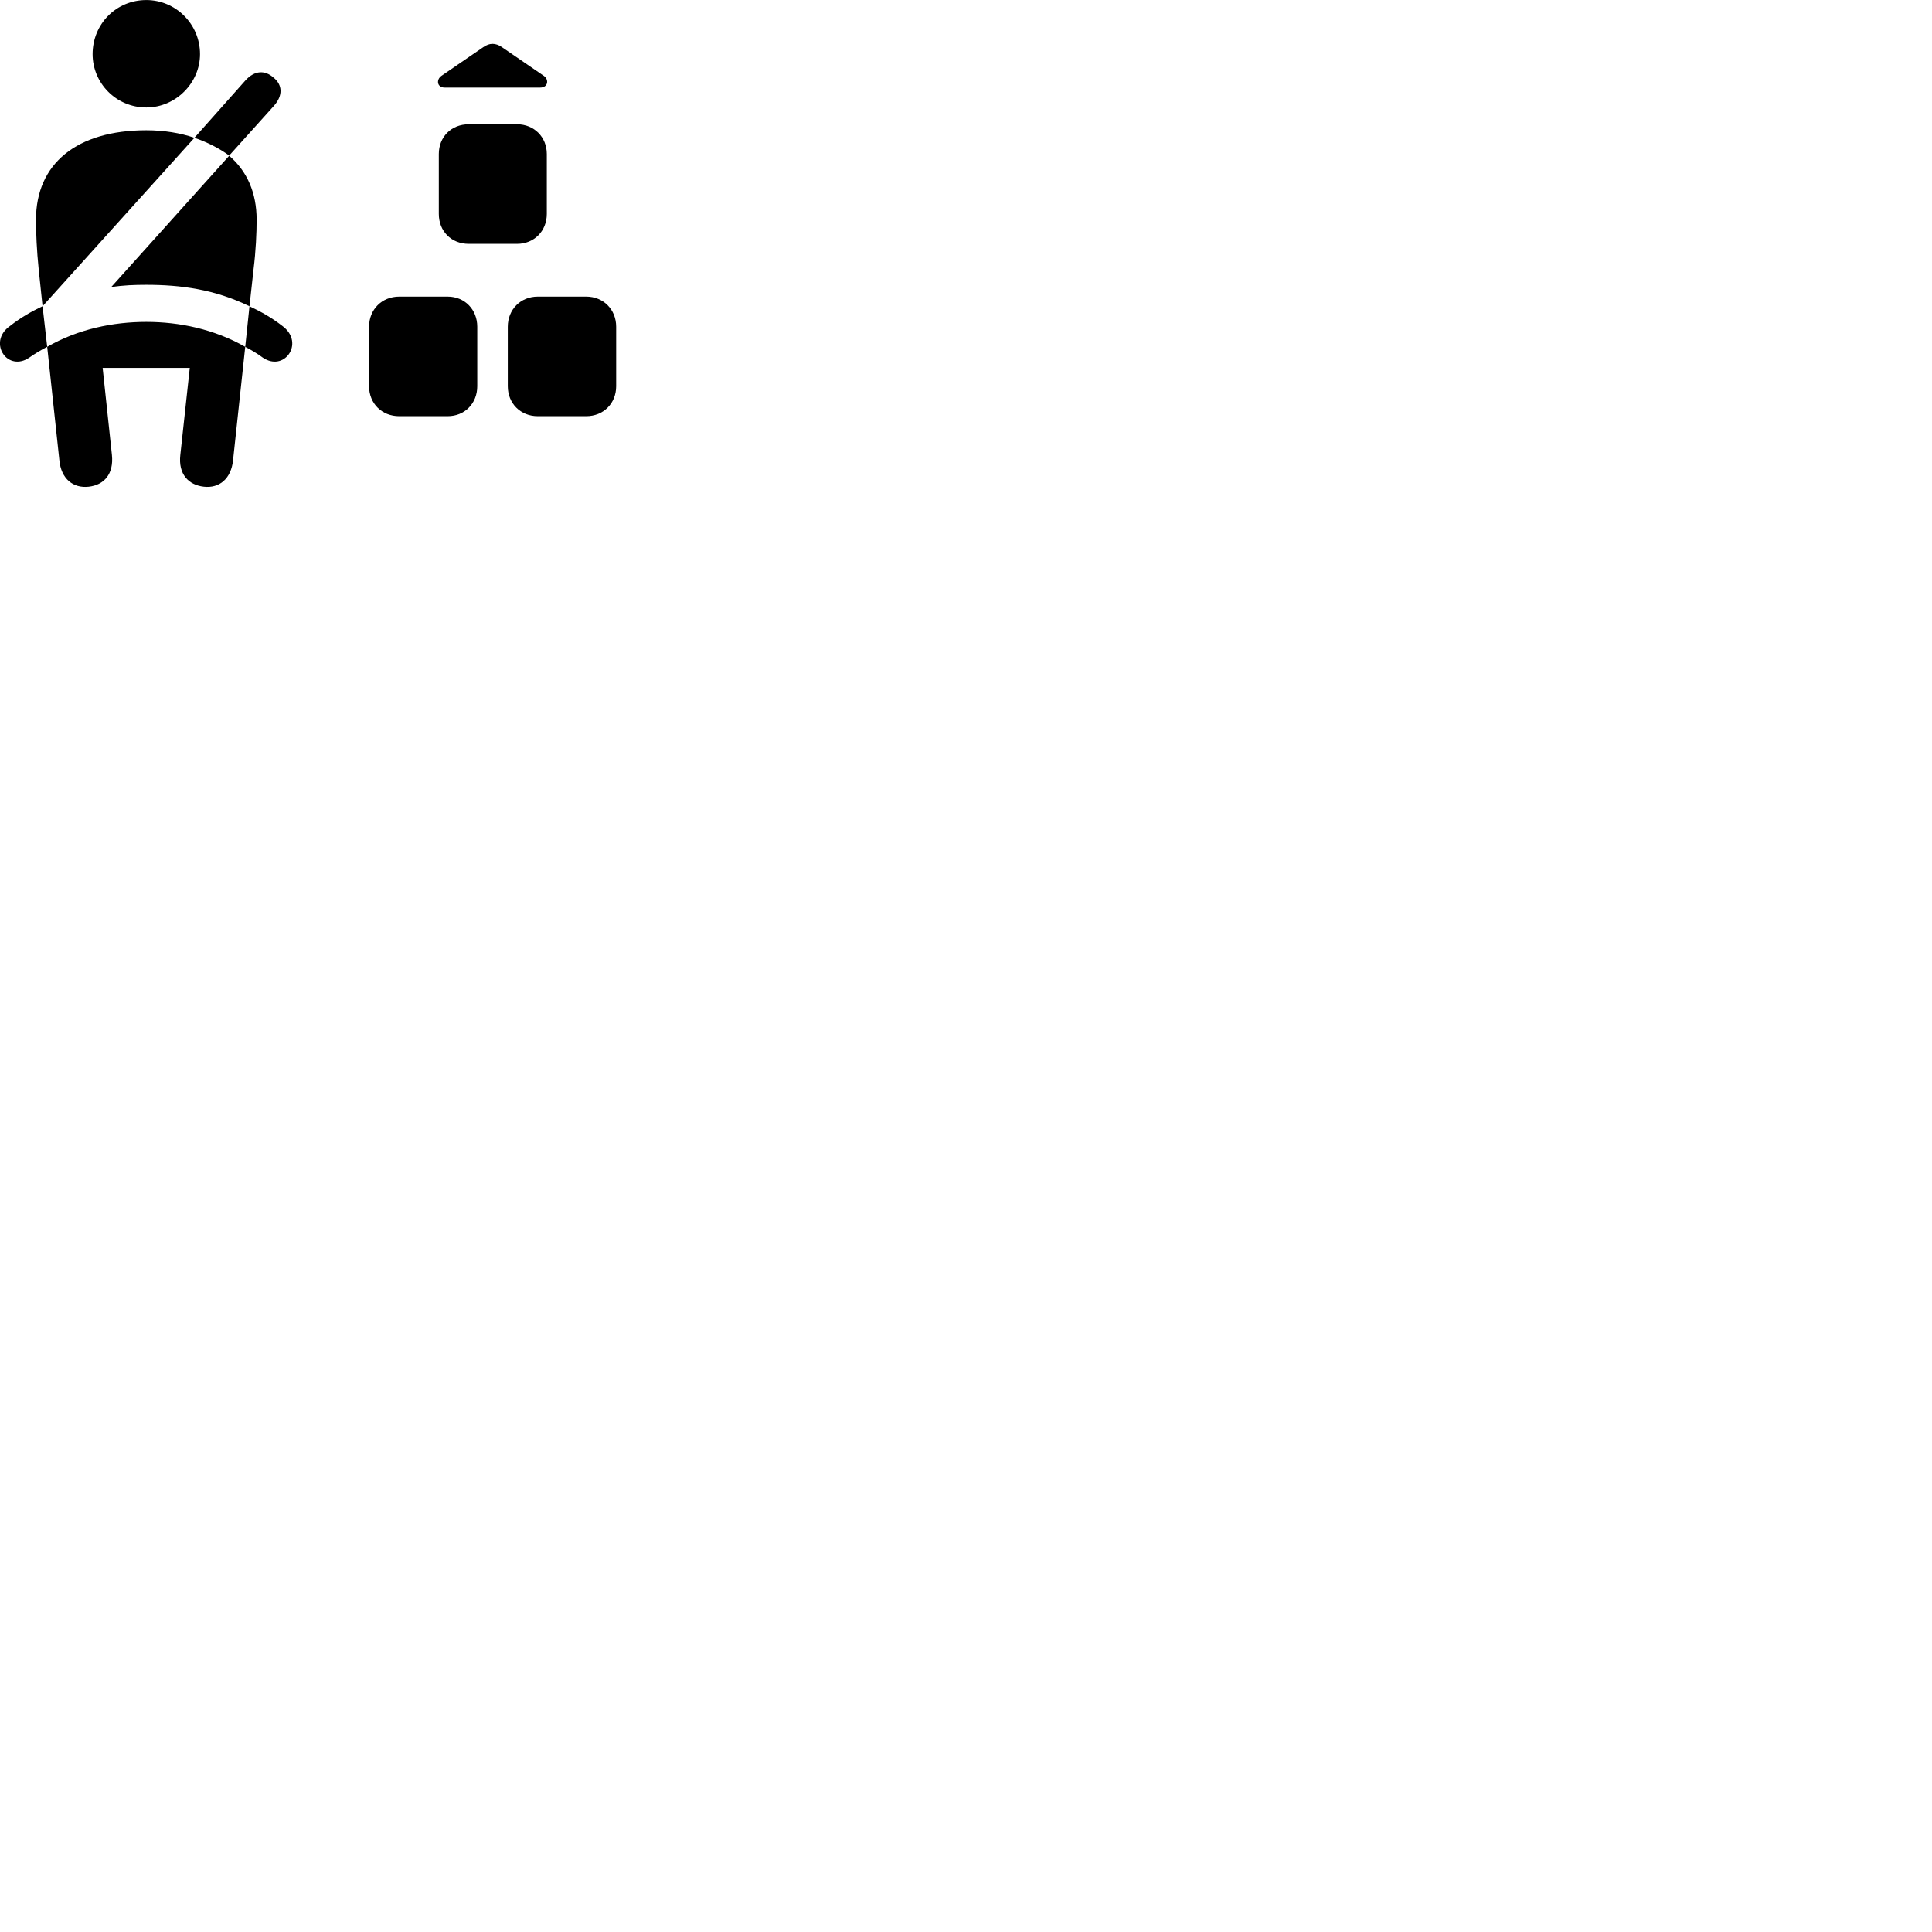 
        <svg xmlns="http://www.w3.org/2000/svg" viewBox="0 0 100 100">
            <path d="M7.573 5.562C9.093 5.562 10.353 4.292 10.353 2.802C10.353 1.242 9.093 0.002 7.573 0.002C6.013 0.002 4.793 1.242 4.793 2.802C4.793 4.302 6.013 5.562 7.573 5.562ZM23.013 4.532H27.963C28.363 4.532 28.433 4.122 28.143 3.922L25.983 2.442C25.653 2.212 25.333 2.212 25.013 2.442L22.853 3.922C22.563 4.122 22.623 4.532 23.013 4.532ZM11.863 8.052L14.183 5.472C14.653 4.942 14.623 4.382 14.153 4.012C13.723 3.632 13.193 3.622 12.703 4.162L10.063 7.132C10.733 7.362 11.343 7.672 11.863 8.052ZM22.713 7.972V11.072C22.713 11.962 23.353 12.622 24.263 12.622H26.763C27.643 12.622 28.303 11.962 28.303 11.072V7.972C28.303 7.092 27.643 6.432 26.763 6.432H24.263C23.353 6.432 22.713 7.092 22.713 7.972ZM2.203 15.852L10.063 7.132C9.333 6.882 8.493 6.742 7.573 6.742C3.973 6.742 1.863 8.472 1.863 11.372C1.863 12.042 1.903 12.982 2.003 13.942ZM12.913 15.852L13.123 13.942C13.243 12.982 13.283 12.042 13.283 11.372C13.283 9.972 12.783 8.852 11.863 8.062L5.753 14.862C6.363 14.762 6.973 14.742 7.573 14.742C9.343 14.742 11.113 14.972 12.913 15.852ZM19.103 16.912V19.992C19.103 20.882 19.763 21.542 20.663 21.542H23.173C24.053 21.542 24.703 20.882 24.703 19.992V16.912C24.703 16.022 24.053 15.352 23.173 15.352H20.663C19.763 15.352 19.103 16.022 19.103 16.912ZM26.283 16.912V19.992C26.283 20.882 26.943 21.542 27.833 21.542H30.343C31.233 21.542 31.893 20.882 31.893 19.992V16.912C31.893 16.022 31.233 15.352 30.343 15.352H27.833C26.943 15.352 26.283 16.022 26.283 16.912ZM0.533 16.862C-0.097 17.292 -0.107 17.932 0.173 18.332C0.433 18.712 0.973 18.882 1.513 18.512C1.813 18.302 2.113 18.122 2.443 17.952L2.203 15.852C1.603 16.132 1.053 16.452 0.533 16.862ZM14.603 16.862C14.073 16.452 13.513 16.132 12.913 15.852L12.693 17.952C13.013 18.122 13.323 18.302 13.603 18.512C14.153 18.882 14.673 18.712 14.943 18.342C15.233 17.942 15.223 17.312 14.603 16.862ZM4.593 25.192C5.383 25.102 5.893 24.542 5.793 23.552L5.313 19.042H9.823L9.333 23.552C9.223 24.542 9.753 25.102 10.553 25.192C11.353 25.282 11.963 24.782 12.063 23.822L12.693 17.952C11.073 17.032 9.283 16.662 7.573 16.662C5.853 16.662 4.043 17.032 2.443 17.952L3.073 23.822C3.163 24.782 3.783 25.282 4.593 25.192Z" />
        </svg>
    